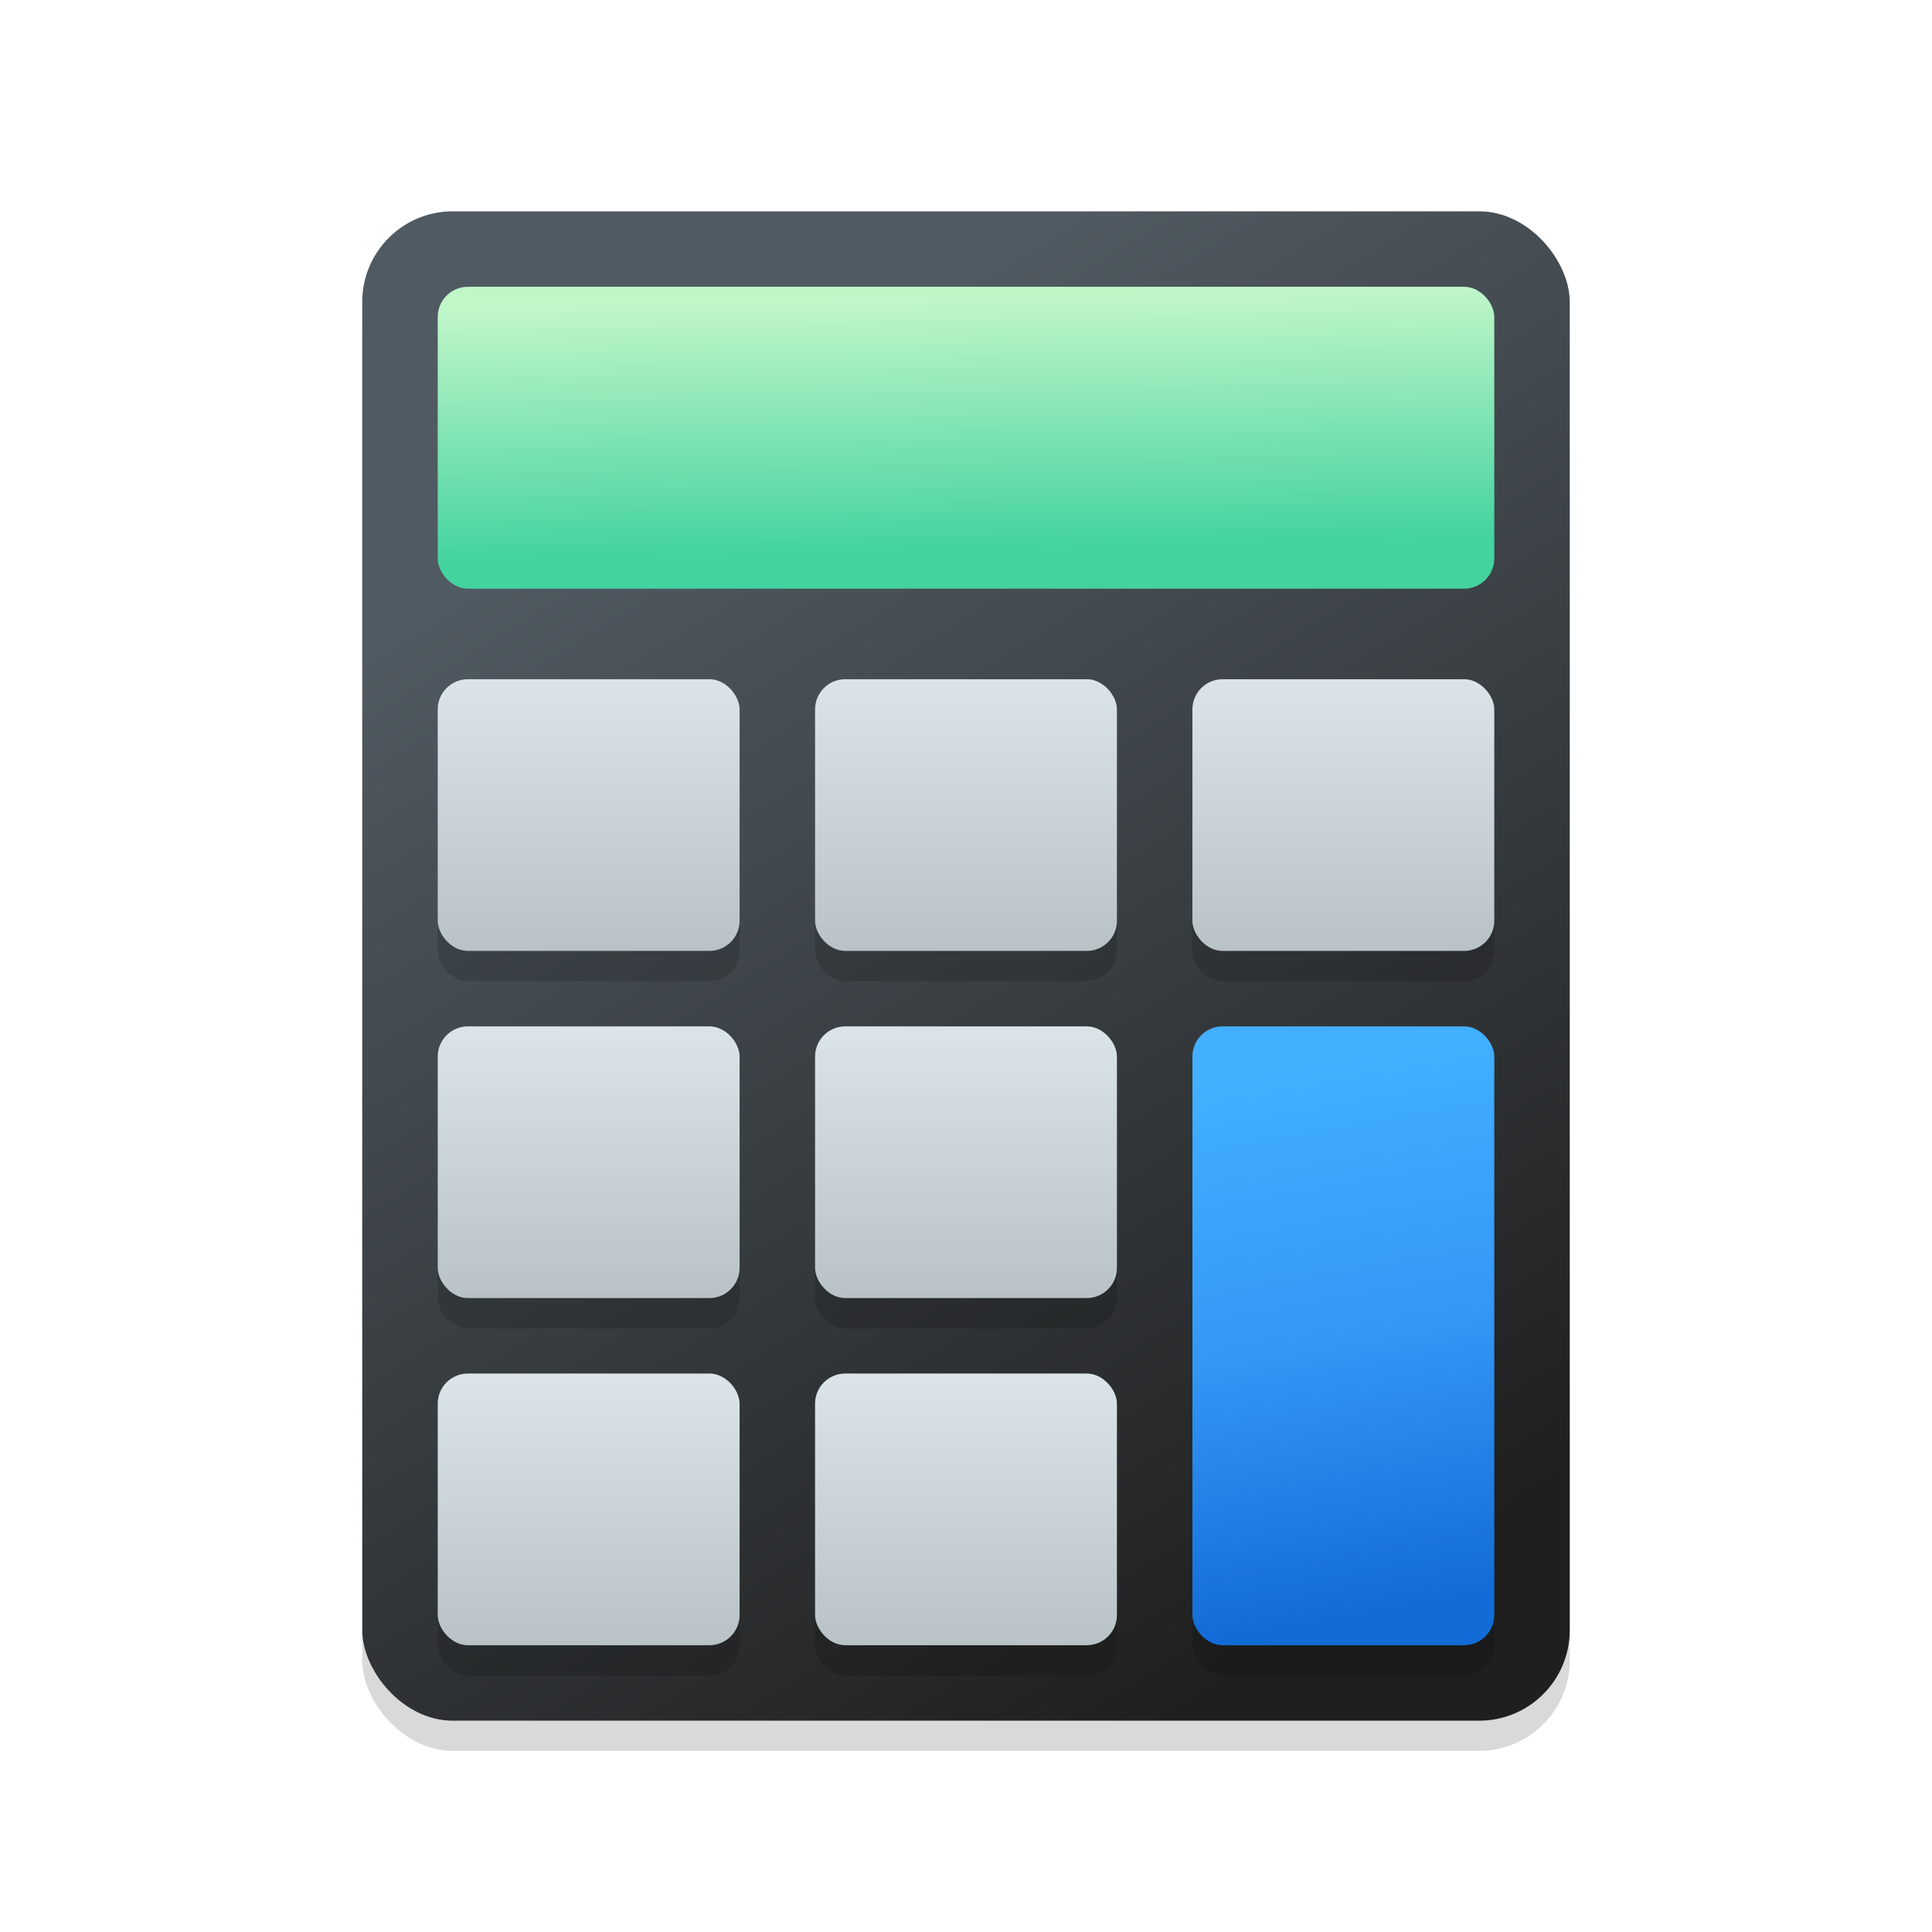 <svg width="128" height="128" viewBox="0 0 128 128" fill="none" xmlns="http://www.w3.org/2000/svg">
<g clip-path="url(#clip0_731_740)">
<rect x="24" y="16" width="80" height="100" rx="6" fill="black" fill-opacity="0.15"/>
<rect x="24" y="14" width="80" height="100" rx="6" fill="url(#paint0_linear_731_740)"/>
<rect x="29" y="47" width="20" height="18" rx="2" fill="black" fill-opacity="0.15"/>
<rect x="54" y="47" width="20" height="18" rx="2" fill="black" fill-opacity="0.15"/>
<rect x="79" y="47" width="20" height="18" rx="2" fill="black" fill-opacity="0.15"/>
<rect x="54" y="70" width="20" height="18" rx="2" fill="black" fill-opacity="0.15"/>
<rect x="29" y="70" width="20" height="18" rx="2" fill="black" fill-opacity="0.15"/>
<rect x="54" y="93" width="20" height="18" rx="2" fill="black" fill-opacity="0.15"/>
<rect x="79" y="70" width="20" height="41" rx="2" fill="black" fill-opacity="0.15"/>
<rect x="29" y="93" width="20" height="18" rx="2" fill="black" fill-opacity="0.15"/>
<rect x="29" y="19" width="70" height="20" rx="2" fill="url(#paint1_linear_731_740)"/>
<rect x="29" y="45" width="20" height="18" rx="2" fill="url(#paint2_linear_731_740)"/>
<rect x="54" y="45" width="20" height="18" rx="2" fill="url(#paint3_linear_731_740)"/>
<rect x="79" y="45" width="20" height="18" rx="2" fill="url(#paint4_linear_731_740)"/>
<rect x="54" y="68" width="20" height="18" rx="2" fill="url(#paint5_linear_731_740)"/>
<rect x="29" y="68" width="20" height="18" rx="2" fill="url(#paint6_linear_731_740)"/>
<rect x="54" y="91" width="20" height="18" rx="2" fill="url(#paint7_linear_731_740)"/>
<rect x="79" y="68" width="20" height="41" rx="2" fill="url(#paint8_linear_731_740)"/>
<rect x="29" y="91" width="20" height="18" rx="2" fill="url(#paint9_linear_731_740)"/>
</g>
<defs>
<linearGradient id="paint0_linear_731_740" x1="50.594" y1="26.727" x2="97.412" y2="101.818" gradientUnits="userSpaceOnUse">
<stop stop-color="#505A62"/>
<stop offset="1" stop-color="#1F1F1F"/>
</linearGradient>
<linearGradient id="paint1_linear_731_740" x1="59.882" y1="19.874" x2="60.254" y2="36.513" gradientUnits="userSpaceOnUse">
<stop stop-color="#C1F6C9"/>
<stop offset="1" stop-color="#43D39F"/>
</linearGradient>
<linearGradient id="paint2_linear_731_740" x1="39" y1="45" x2="39" y2="63" gradientUnits="userSpaceOnUse">
<stop stop-color="#DBE4E8"/>
<stop offset="1" stop-color="#B9C3C7"/>
</linearGradient>
<linearGradient id="paint3_linear_731_740" x1="64" y1="45" x2="64" y2="63" gradientUnits="userSpaceOnUse">
<stop stop-color="#DBE4E8"/>
<stop offset="1" stop-color="#B9C3C7"/>
</linearGradient>
<linearGradient id="paint4_linear_731_740" x1="89" y1="45" x2="89" y2="63" gradientUnits="userSpaceOnUse">
<stop stop-color="#DBE4E8"/>
<stop offset="1" stop-color="#B9C3C7"/>
</linearGradient>
<linearGradient id="paint5_linear_731_740" x1="64" y1="68" x2="64" y2="86" gradientUnits="userSpaceOnUse">
<stop stop-color="#DBE4E8"/>
<stop offset="1" stop-color="#B9C3C7"/>
</linearGradient>
<linearGradient id="paint6_linear_731_740" x1="39" y1="68" x2="39" y2="86" gradientUnits="userSpaceOnUse">
<stop stop-color="#DBE4E8"/>
<stop offset="1" stop-color="#B9C3C7"/>
</linearGradient>
<linearGradient id="paint7_linear_731_740" x1="64" y1="91" x2="64" y2="109" gradientUnits="userSpaceOnUse">
<stop stop-color="#DBE4E8"/>
<stop offset="1" stop-color="#B9C3C7"/>
</linearGradient>
<linearGradient id="paint8_linear_731_740" x1="87.823" y1="69.958" x2="94.166" y2="106.156" gradientUnits="userSpaceOnUse">
<stop stop-color="#42B0FF"/>
<stop offset="0.507" stop-color="#3397F5"/>
<stop offset="1" stop-color="#126CD7"/>
</linearGradient>
<linearGradient id="paint9_linear_731_740" x1="39" y1="91" x2="39" y2="109" gradientUnits="userSpaceOnUse">
<stop stop-color="#DBE4E8"/>
<stop offset="1" stop-color="#B9C3C7"/>
</linearGradient>
<clipPath id="clip0_731_740">
<rect width="128" height="128" fill="white"/>
</clipPath>
</defs>
</svg>
